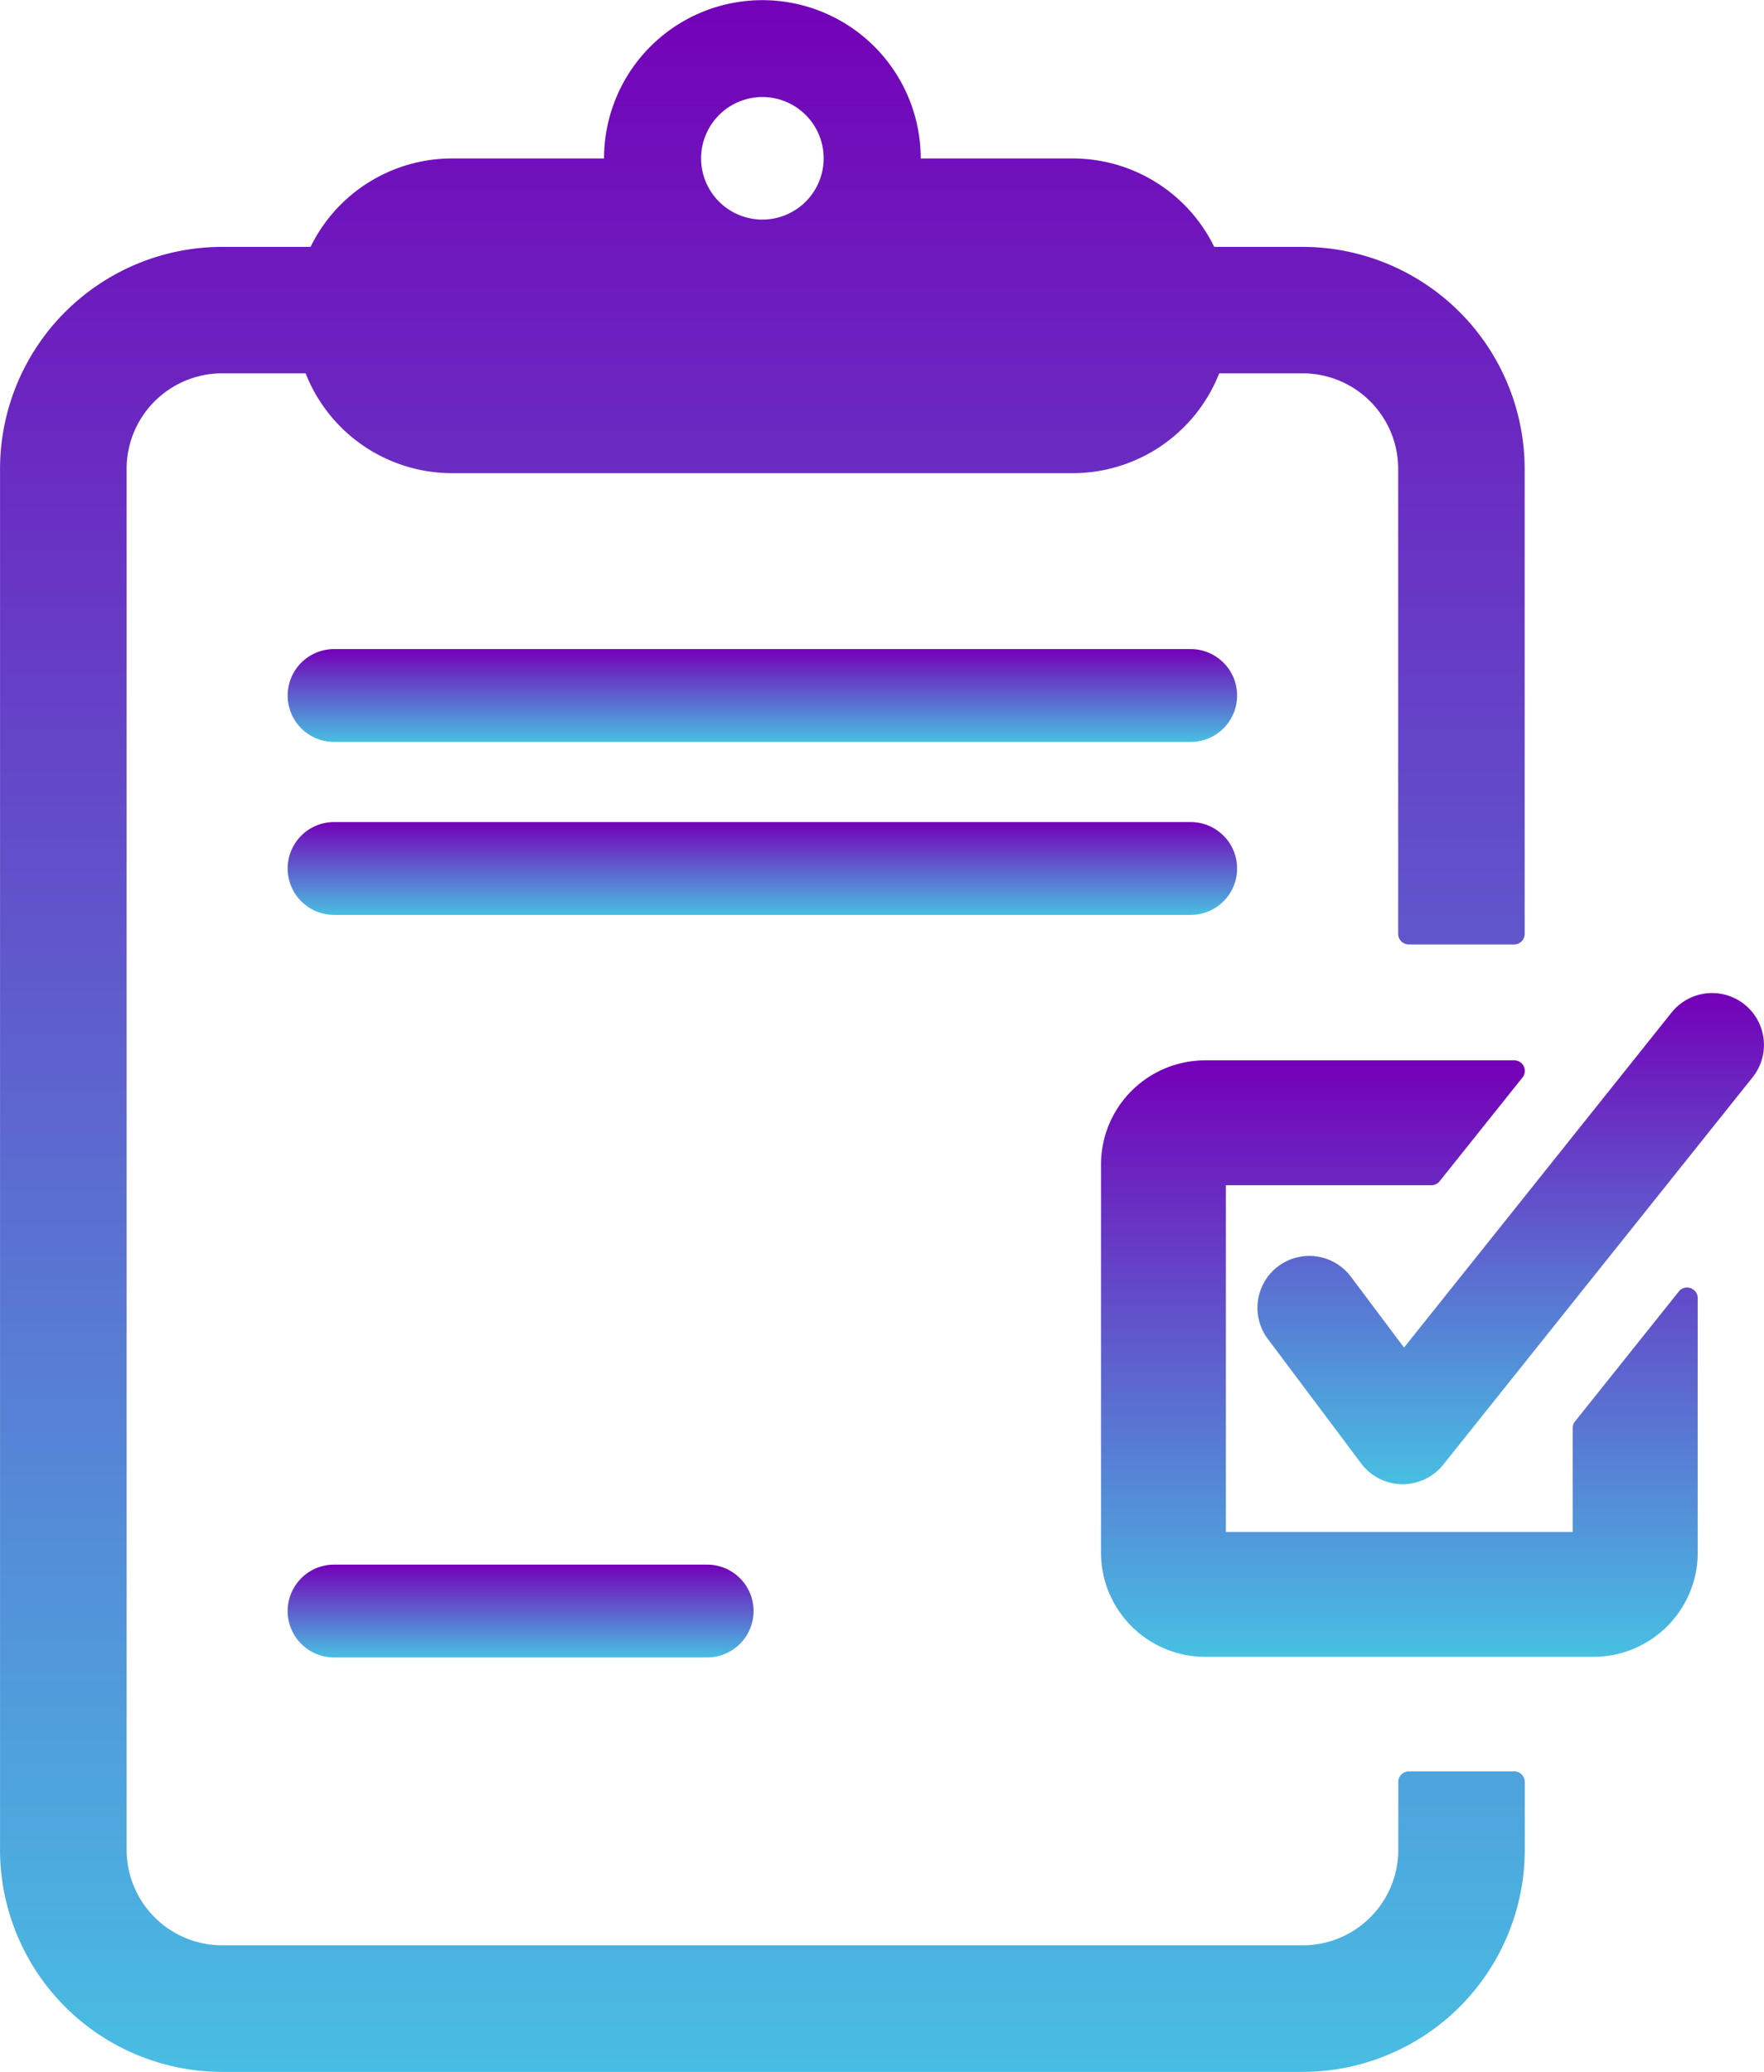 <svg xmlns="http://www.w3.org/2000/svg" xmlns:xlink="http://www.w3.org/1999/xlink" width="58.579" height="68.815" viewBox="0 0 58.579 68.815">
  <defs>
    <linearGradient id="linear-gradient" x1="0.5" x2="0.5" y2="1" gradientUnits="objectBoundingBox">
      <stop offset="0" stop-color="#7400b8"/>
      <stop offset="1" stop-color="#48bfe3"/>
    </linearGradient>
  </defs>
  <g id="delivery-complete" transform="translate(-36.525)">
    <g id="Group_957" data-name="Group 957" transform="translate(73.087 32.983)">
      <path id="Path_8855" data-name="Path 8855" d="M350.687,235.753a1.723,1.723,0,0,0-2.422.271l-8.884,11.127-1.766-2.355a1.723,1.723,0,0,0-2.757,2.068l3.1,4.136a1.724,1.724,0,0,0,1.352.689h.026a1.723,1.723,0,0,0,1.346-.648l10.274-12.867A1.723,1.723,0,0,0,350.687,235.753Z" transform="translate(-329.318 -235.376)" fill="url(#linear-gradient)"/>
      <path id="Path_8856" data-name="Path 8856" d="M317.019,258.9a.35.35,0,0,0-.389.112l-3.447,4.316a.349.349,0,0,0-.077.219V267H301.589V255.483h6.824a.35.35,0,0,0,.274-.132l2.752-3.447a.35.35,0,0,0-.274-.569H300.9a3.462,3.462,0,0,0-3.458,3.458v12.895a3.462,3.462,0,0,0,3.458,3.458H313.8a3.462,3.462,0,0,0,3.458-3.458V259.23A.35.35,0,0,0,317.019,258.9Z" transform="translate(-297.442 -249.1)" fill="url(#linear-gradient)"/>
    </g>
    <g id="Group_958" data-name="Group 958" transform="translate(46.078 51.967)">
      <path id="Path_8857" data-name="Path 8857" d="M118.627,373.937H106.238a1.541,1.541,0,0,1,0-3.083h12.389a1.541,1.541,0,0,1,0,3.083Z" transform="translate(-104.697 -370.854)" fill="url(#linear-gradient)"/>
    </g>
    <path id="Path_8858" data-name="Path 8858" d="M83.306,31.368h3.5a.35.35,0,0,0,.35-.35V15.569A7.382,7.382,0,0,0,79.786,8.2H76.847a5.229,5.229,0,0,0-4.7-2.937H67.1a5.258,5.258,0,1,0-10.516,0H51.538a5.229,5.229,0,0,0-4.7,2.937H43.9a7.382,7.382,0,0,0-7.374,7.374V61.442A7.382,7.382,0,0,0,43.9,68.815H79.786a7.382,7.382,0,0,0,7.374-7.374V59.184a.35.35,0,0,0-.35-.35h-3.5a.35.35,0,0,0-.35.35v2.257a3.174,3.174,0,0,1-3.17,3.17H43.9a3.174,3.174,0,0,1-3.17-3.17V15.569A3.173,3.173,0,0,1,43.9,12.4h2.774a5.229,5.229,0,0,0,4.866,3.316H72.146A5.23,5.23,0,0,0,77.012,12.4h2.774a3.174,3.174,0,0,1,3.17,3.17V31.018A.35.35,0,0,0,83.306,31.368ZM61.842,3.223a2.035,2.035,0,1,1-2.035,2.035A2.037,2.037,0,0,1,61.842,3.223Z" fill="url(#linear-gradient)"/>
    <g id="Group_959" data-name="Group 959" transform="translate(46.078 21.559)">
      <path id="Path_8859" data-name="Path 8859" d="M134.684,153.854H106.238a1.541,1.541,0,0,0,0,3.083h28.446a1.541,1.541,0,1,0,0-3.083Z" transform="translate(-104.697 -153.854)" fill="url(#linear-gradient)"/>
      <path id="Path_8860" data-name="Path 8860" d="M134.684,194.854H106.238a1.541,1.541,0,0,0,0,3.083h28.446a1.541,1.541,0,1,0,0-3.083Z" transform="translate(-104.697 -189.109)" fill="url(#linear-gradient)"/>
    </g>
  </g>
</svg>

